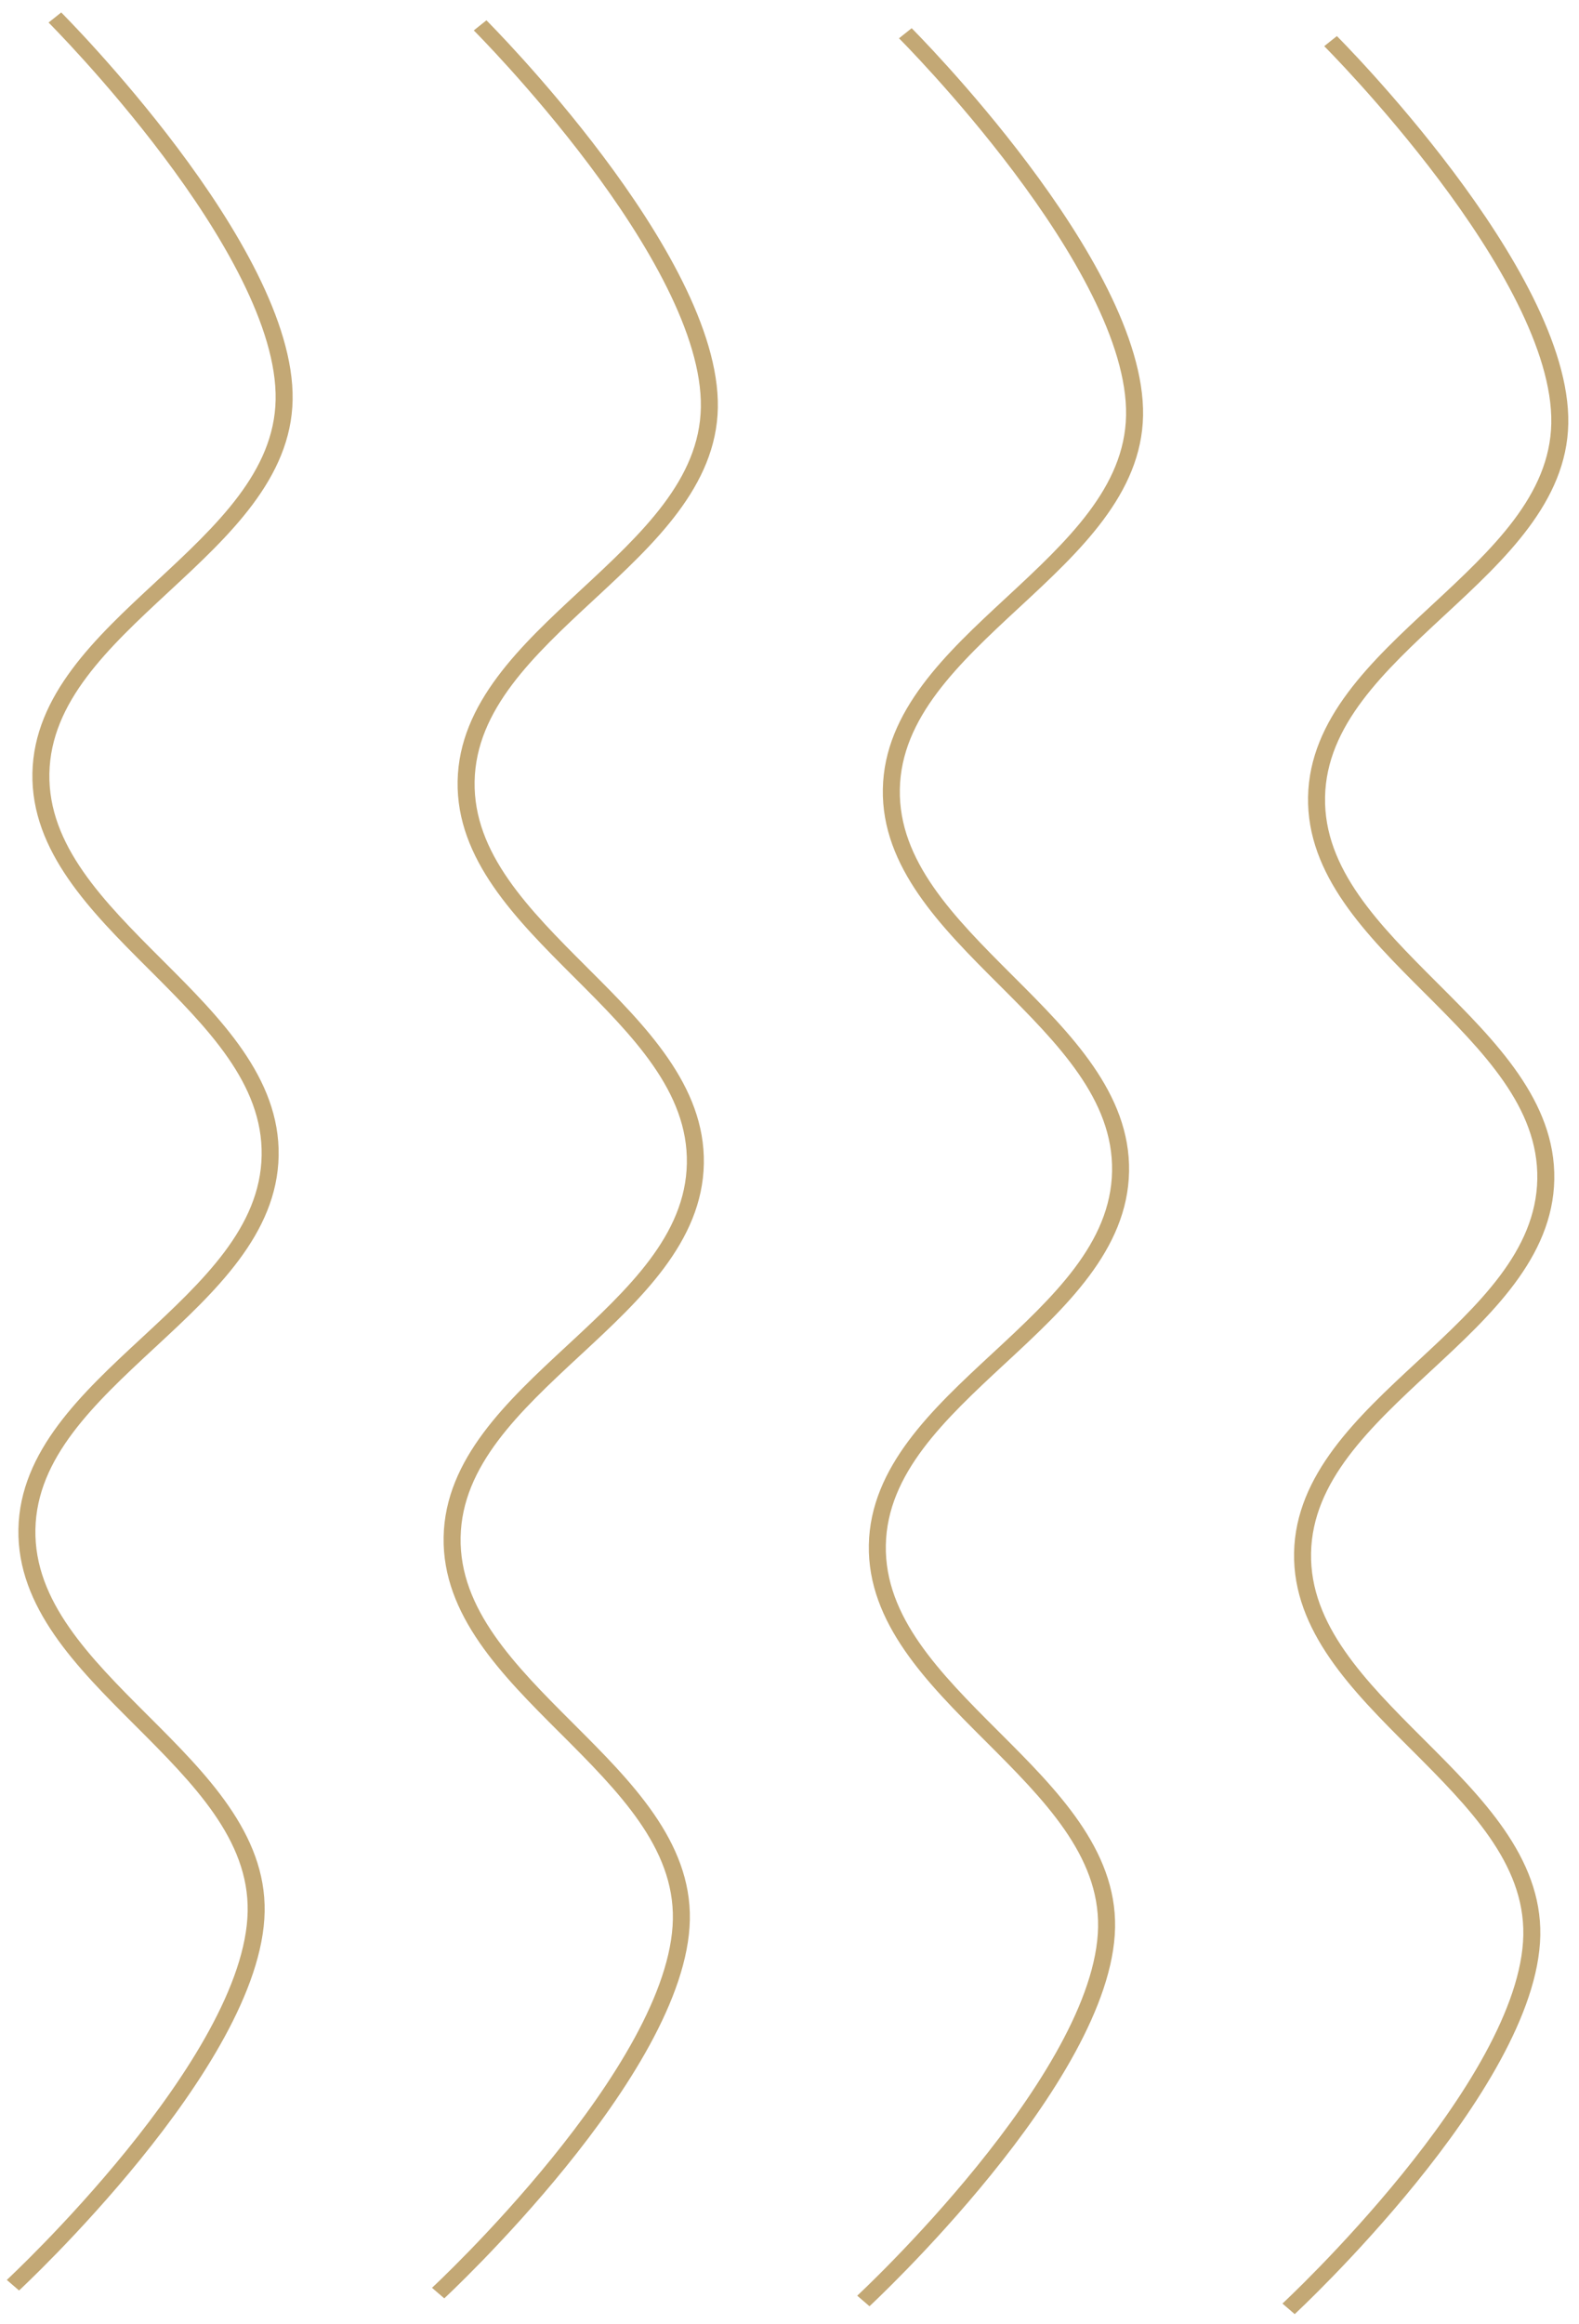 <svg width="104" height="153" viewBox="0 0 104 153" fill="none" xmlns="http://www.w3.org/2000/svg">
<path d="M87.636 2.707L87.22 3.04L87.222 3.042L87.23 3.05L87.261 3.082C87.29 3.111 87.332 3.153 87.387 3.21C87.498 3.323 87.66 3.49 87.867 3.706C88.282 4.14 88.874 4.771 89.586 5.56C91.008 7.137 92.903 9.343 94.79 11.854C96.678 14.368 98.552 17.178 99.942 19.967C101.334 22.763 102.219 25.497 102.175 27.868C102.087 32.592 98.319 36.121 94.321 39.828L94.242 39.901C90.345 43.515 86.25 47.312 86.155 52.464C86.059 57.615 90.011 61.561 93.771 65.316L93.847 65.392C97.706 69.245 101.341 72.911 101.253 77.635C101.166 82.358 97.397 85.887 93.399 89.595L93.32 89.668C89.424 93.281 85.329 97.078 85.234 102.23C85.138 107.382 89.09 111.328 92.85 115.083L92.926 115.159C96.784 119.012 100.419 122.678 100.332 127.401C100.288 129.773 99.303 132.472 97.808 135.215C96.316 137.95 94.339 140.689 92.359 143.131C90.38 145.571 88.406 147.705 86.926 149.229C86.186 149.99 85.57 150.599 85.14 151.017C84.925 151.226 84.756 151.387 84.641 151.496C84.584 151.55 84.54 151.591 84.511 151.618L84.478 151.649L84.468 151.659L84.871 152.007L85.238 152.322C85.275 152.354 85.275 152.354 85.275 152.354L85.278 152.351L85.288 152.343L85.323 152.31C85.353 152.281 85.398 152.239 85.457 152.183C85.575 152.072 85.746 151.908 85.965 151.696C86.401 151.272 87.024 150.656 87.772 149.886C89.267 148.347 91.263 146.19 93.266 143.72C95.268 141.251 97.284 138.461 98.814 135.656C100.34 132.858 101.403 130.005 101.451 127.422C101.546 122.27 97.594 118.324 93.834 114.569L93.758 114.493C89.9 110.64 86.265 106.974 86.352 102.251C86.44 97.527 90.208 93.998 94.207 90.29L94.285 90.218C98.182 86.604 102.277 82.807 102.372 77.656C102.468 72.504 98.516 68.558 94.756 64.803L94.68 64.727C90.822 60.874 87.186 57.208 87.274 52.484C87.361 47.761 91.13 44.232 95.128 40.524L95.207 40.451C99.103 36.838 103.198 33.041 103.294 27.889C103.342 25.306 102.384 22.416 100.964 19.563C99.539 16.703 97.627 13.84 95.718 11.299C93.808 8.757 91.893 6.528 90.456 4.934C89.737 4.137 89.137 3.499 88.717 3.059C88.507 2.839 88.341 2.668 88.228 2.553C88.171 2.495 88.127 2.451 88.098 2.421L88.064 2.387L88.053 2.376C88.053 2.376 88.052 2.375 87.636 2.707Z" fill="#C3A875"/>
<path d="M59.629 2.189L59.212 2.522L59.215 2.524L59.222 2.532L59.254 2.564C59.282 2.592 59.325 2.635 59.38 2.691C59.49 2.804 59.653 2.971 59.86 3.188C60.275 3.621 60.867 4.253 61.578 5.041C63.001 6.619 64.895 8.824 66.783 11.336C68.671 13.849 70.545 16.66 71.934 19.448C73.327 22.244 74.212 24.978 74.168 27.35C74.08 32.073 70.312 35.602 66.314 39.31L66.235 39.383C62.338 42.996 58.243 46.793 58.148 51.945C58.052 57.097 62.004 61.043 65.764 64.798L65.84 64.874C69.698 68.727 73.334 72.393 73.246 77.116C73.159 81.84 69.39 85.369 65.392 89.076L65.313 89.149C61.417 92.763 57.322 96.56 57.226 101.711C57.131 106.863 61.083 110.809 64.843 114.564L64.919 114.64C68.777 118.493 72.412 122.159 72.325 126.883C72.281 129.254 71.296 131.954 69.801 134.696C68.309 137.432 66.332 140.171 64.352 142.612C62.373 145.052 60.399 147.186 58.918 148.71C58.179 149.472 57.563 150.081 57.133 150.498C56.918 150.707 56.749 150.868 56.634 150.977C56.577 151.031 56.533 151.072 56.504 151.1L56.471 151.131L56.461 151.14L56.864 151.488C57.268 151.836 57.268 151.836 57.268 151.836L57.271 151.833L57.281 151.824L57.315 151.792C57.346 151.763 57.391 151.72 57.45 151.665C57.568 151.553 57.739 151.389 57.958 151.177C58.394 150.753 59.017 150.137 59.765 149.367C61.26 147.828 63.256 145.671 65.259 143.201C67.261 140.733 69.277 137.943 70.807 135.137C72.332 132.339 73.396 129.487 73.444 126.903C73.539 121.752 69.587 117.805 65.827 114.051L65.751 113.975C61.893 110.122 58.258 106.456 58.345 101.732C58.433 97.009 62.201 93.48 66.199 89.772L66.278 89.699C70.175 86.086 74.27 82.289 74.365 77.137C74.46 71.985 70.509 68.039 66.749 64.284L66.673 64.208C62.814 60.355 59.179 56.689 59.267 51.966C59.354 47.242 63.123 43.713 67.121 40.005L67.2 39.933C71.096 36.319 75.191 32.522 75.287 27.37C75.334 24.787 74.377 21.897 72.956 19.045C71.532 16.185 69.62 13.322 67.711 10.781C65.8 8.238 63.886 6.009 62.449 4.416C61.73 3.619 61.13 2.98 60.71 2.54C60.499 2.32 60.334 2.15 60.221 2.034C60.164 1.976 60.12 1.932 60.091 1.902L60.057 1.868L60.048 1.86L60.046 1.857C60.046 1.857 60.045 1.856 59.629 2.189Z" fill="#C3A875"/>
<path d="M31.206 2.003L31.622 1.67C32.038 1.338 32.038 1.338 32.038 1.338L32.041 1.341L32.05 1.35L32.084 1.384C32.113 1.414 32.157 1.458 32.214 1.516C32.327 1.631 32.492 1.802 32.703 2.022C33.123 2.461 33.723 3.1 34.442 3.897C35.879 5.49 37.794 7.72 39.704 10.262C41.613 12.803 43.525 15.666 44.949 18.526C46.37 21.379 47.328 24.269 47.28 26.852C47.184 32.004 43.089 35.801 39.193 39.414L39.114 39.487C35.116 43.194 31.347 46.724 31.26 51.447C31.172 56.171 34.807 59.837 38.666 63.69L38.742 63.766C42.502 67.52 46.454 71.467 46.358 76.618C46.263 81.77 42.168 85.567 38.271 89.18L38.192 89.253C34.194 92.961 30.426 96.49 30.338 101.214C30.251 105.937 33.886 109.603 37.744 113.456L37.82 113.532C41.58 117.287 45.532 121.233 45.437 126.385C45.389 128.968 44.325 131.821 42.8 134.619C41.27 137.424 39.254 140.214 37.252 142.683C35.249 145.153 33.253 147.31 31.758 148.849C31.01 149.619 30.387 150.235 29.951 150.659C29.732 150.871 29.561 151.035 29.443 151.146C29.384 151.202 29.339 151.244 29.308 151.273L29.273 151.306L29.262 151.316C29.262 151.316 29.261 151.317 28.857 150.97L28.454 150.622L28.456 150.62L28.464 150.612L28.497 150.581L28.518 150.561L28.561 150.521C28.581 150.503 28.603 150.482 28.627 150.458C28.742 150.35 28.911 150.189 29.126 149.98C29.556 149.562 30.172 148.953 30.912 148.192C32.392 146.668 34.366 144.534 36.345 142.094C38.325 139.652 40.302 136.913 41.794 134.178C43.289 131.435 44.274 128.736 44.318 126.364C44.405 121.641 40.77 117.974 36.912 114.121L36.836 114.046C33.076 110.291 29.124 106.345 29.219 101.193C29.315 96.041 33.41 92.244 37.306 88.631L37.385 88.558C41.383 84.85 45.152 81.321 45.239 76.598C45.327 71.874 41.691 68.208 37.833 64.355L37.757 64.279C33.997 60.524 30.045 56.578 30.141 51.426C30.236 46.275 34.331 42.477 38.228 38.864L38.306 38.791C42.305 35.084 46.073 31.555 46.161 26.831C46.205 24.46 45.32 21.726 43.927 18.93C42.538 16.141 40.664 13.331 38.776 10.817C36.888 8.306 34.994 6.1 33.572 4.523C32.86 3.734 32.268 3.103 31.853 2.669C31.646 2.453 31.483 2.285 31.373 2.173C31.318 2.116 31.276 2.074 31.247 2.045L31.215 2.013L31.206 2.003Z" fill="#C3A875"/>
<path d="M3.615 1.152L3.199 1.484L3.209 1.495L3.241 1.526C3.269 1.555 3.311 1.598 3.367 1.654C3.477 1.767 3.64 1.934 3.847 2.151C4.261 2.584 4.854 3.215 5.565 4.004C6.988 5.582 8.882 7.787 10.769 10.299C12.658 12.812 14.532 15.622 15.921 18.411C17.314 21.207 18.198 23.941 18.154 26.313C18.067 31.036 14.299 34.565 10.3 38.273L10.222 38.346C6.325 41.959 2.23 45.756 2.135 50.908C2.039 56.06 5.991 60.006 9.751 63.761L9.827 63.836C13.685 67.689 17.32 71.356 17.233 76.079C17.146 80.803 13.377 84.332 9.379 88.039L9.3 88.112C5.404 91.725 1.308 95.522 1.213 100.674C1.118 105.826 5.069 109.772 8.83 113.527L8.906 113.603C12.764 117.456 16.399 121.122 16.312 125.846C16.268 128.217 15.283 130.916 13.787 133.659C12.296 136.394 10.319 139.134 8.339 141.575C6.36 144.015 4.385 146.149 2.905 147.673C2.165 148.435 1.55 149.043 1.119 149.461C0.904 149.67 0.736 149.831 0.621 149.94C0.564 149.994 0.52 150.035 0.491 150.063L0.458 150.094L0.45 150.101L0.448 150.103L0.851 150.451C1.255 150.799 1.255 150.799 1.255 150.799L1.258 150.796L1.267 150.787L1.302 150.754C1.333 150.726 1.378 150.683 1.437 150.628C1.554 150.516 1.726 150.352 1.944 150.14C2.381 149.716 3.004 149.1 3.752 148.33C5.246 146.791 7.243 144.634 9.246 142.164C11.248 139.696 13.264 136.905 14.794 134.1C16.319 131.302 17.383 128.45 17.43 125.866C17.526 120.715 13.574 116.768 9.814 113.013L9.738 112.938C5.88 109.085 2.245 105.418 2.332 100.695C2.419 95.972 6.188 92.442 10.186 88.735L10.265 88.662C14.161 85.049 18.256 81.252 18.352 76.1C18.447 70.948 14.496 67.002 10.735 63.247L10.659 63.171C6.801 59.318 3.166 55.652 3.253 50.929C3.341 46.205 7.109 42.676 11.108 38.968L11.186 38.895C15.083 35.282 19.178 31.485 19.273 26.334C19.321 23.75 18.364 20.86 16.943 18.008C15.518 15.148 13.607 12.284 11.698 9.744C9.787 7.201 7.872 4.972 6.435 3.378C5.717 2.581 5.117 1.943 4.696 1.503C4.486 1.283 4.321 1.113 4.207 0.997C4.151 0.939 4.107 0.895 4.077 0.865L4.044 0.831L4.035 0.822L4.033 0.82C4.033 0.82 4.032 0.819 3.615 1.152Z" fill="#C3A875"/>
</svg>
